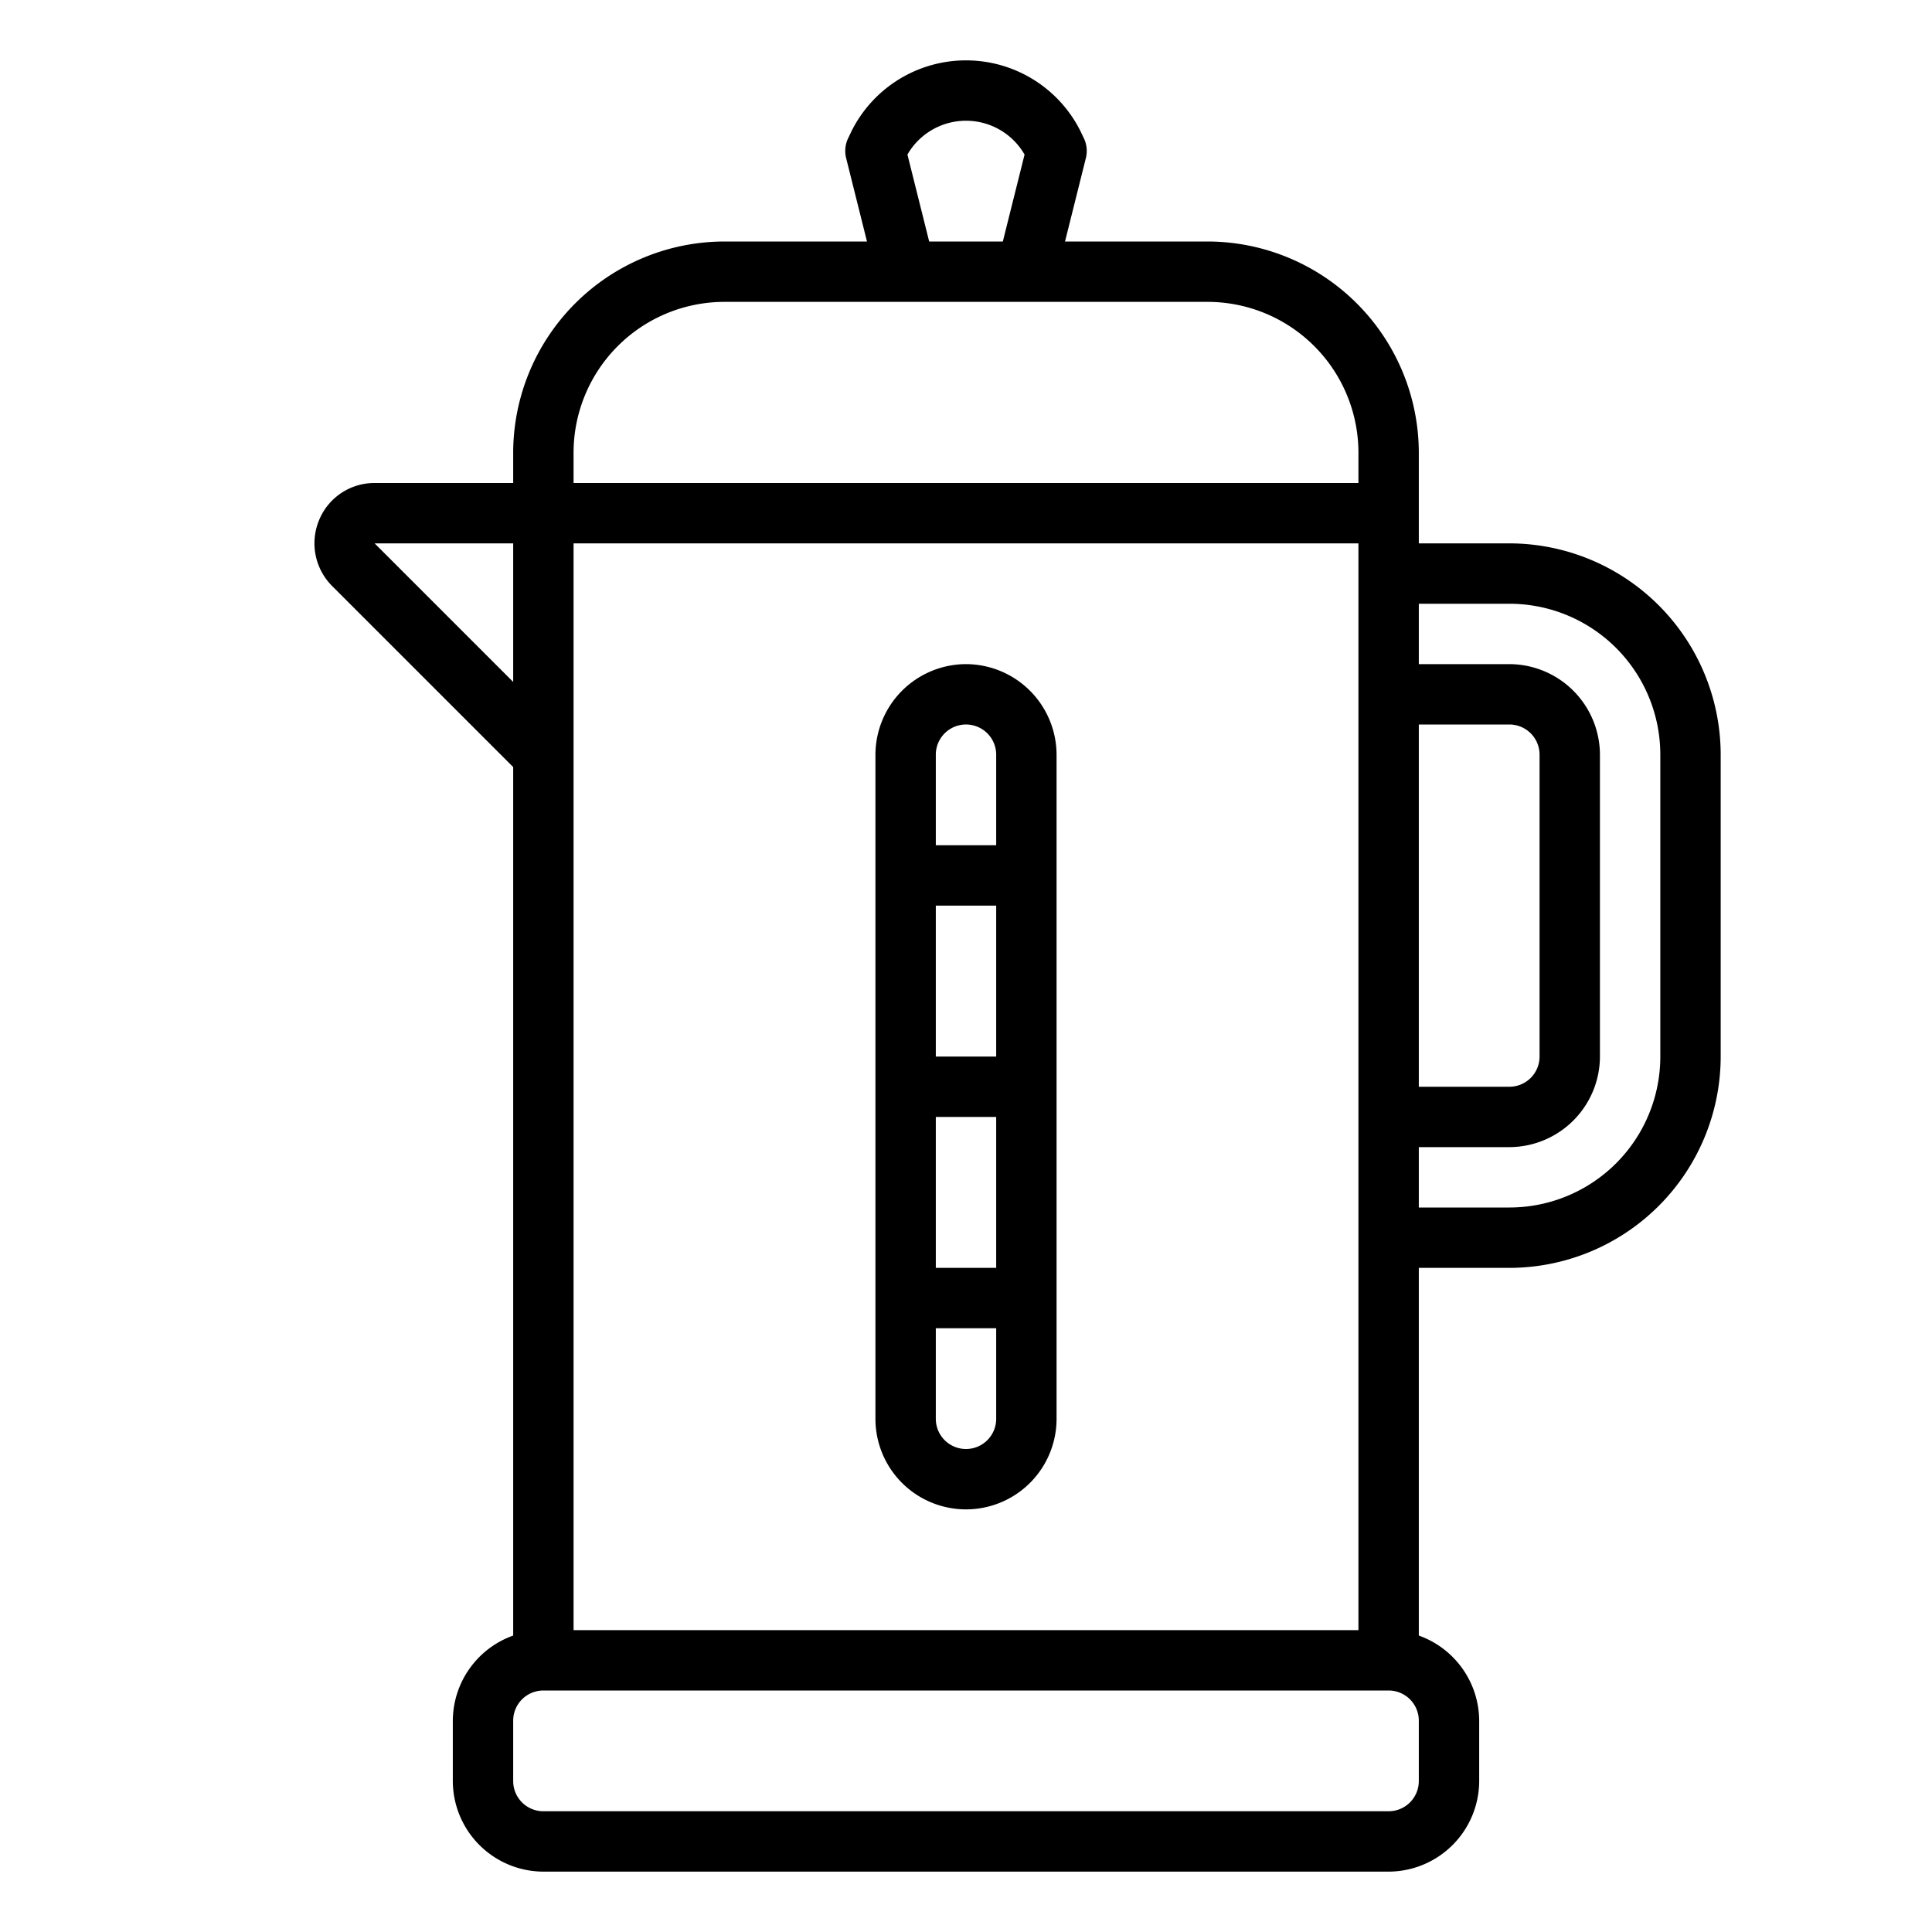 <svg xmlns="http://www.w3.org/2000/svg" viewBox="0 0 64 64" x="0px" y="0px"><g><path d="M50,18H47V15a7.008,7.008,0,0,0-7-7H35.28l.69-2.76a.978.978,0,0,0-.08-.69l-.1-.21a4.239,4.239,0,0,0-7.58,0l-.1.21a.978.978,0,0,0-.08.69L28.72,8H24a7.008,7.008,0,0,0-7,7v1H12.41a1.98,1.98,0,0,0-1.84,1.23A2,2,0,0,0,11,19.41l6,6V54.18A3.01,3.01,0,0,0,15,57v2a3.009,3.009,0,0,0,3,3H46a3.009,3.009,0,0,0,3-3V57a3.01,3.01,0,0,0-2-2.82V42h3a7.008,7.008,0,0,0,7-7V25A7.008,7.008,0,0,0,50,18ZM32,4a2.235,2.235,0,0,1,1.94,1.12L33.22,8H30.78l-.72-2.88A2.235,2.235,0,0,1,32,4ZM19,15a5,5,0,0,1,5-5H40a5,5,0,0,1,5,5v1H19Zm0,3H45V54H19Zm-6.59,0H17v4.59ZM47,59a1,1,0,0,1-1,1H18a1,1,0,0,1-1-1V57a1,1,0,0,1,1-1H46a1,1,0,0,1,1,1Zm0-35h3a1,1,0,0,1,1,1V35a1,1,0,0,1-1,1H47Zm8,11a5,5,0,0,1-5,5H47V38h3a3.009,3.009,0,0,0,3-3V25a3.009,3.009,0,0,0-3-3H47V20h3a5,5,0,0,1,5,5Z"></path><path d="M32,22a3.009,3.009,0,0,0-3,3V47a3,3,0,0,0,6,0V25A3.009,3.009,0,0,0,32,22Zm1,25a1,1,0,0,1-2,0V44h2Zm0-5H31V37h2Zm0-7H31V30h2Zm0-7H31V25a1,1,0,0,1,2,0Z"></path></g></svg>